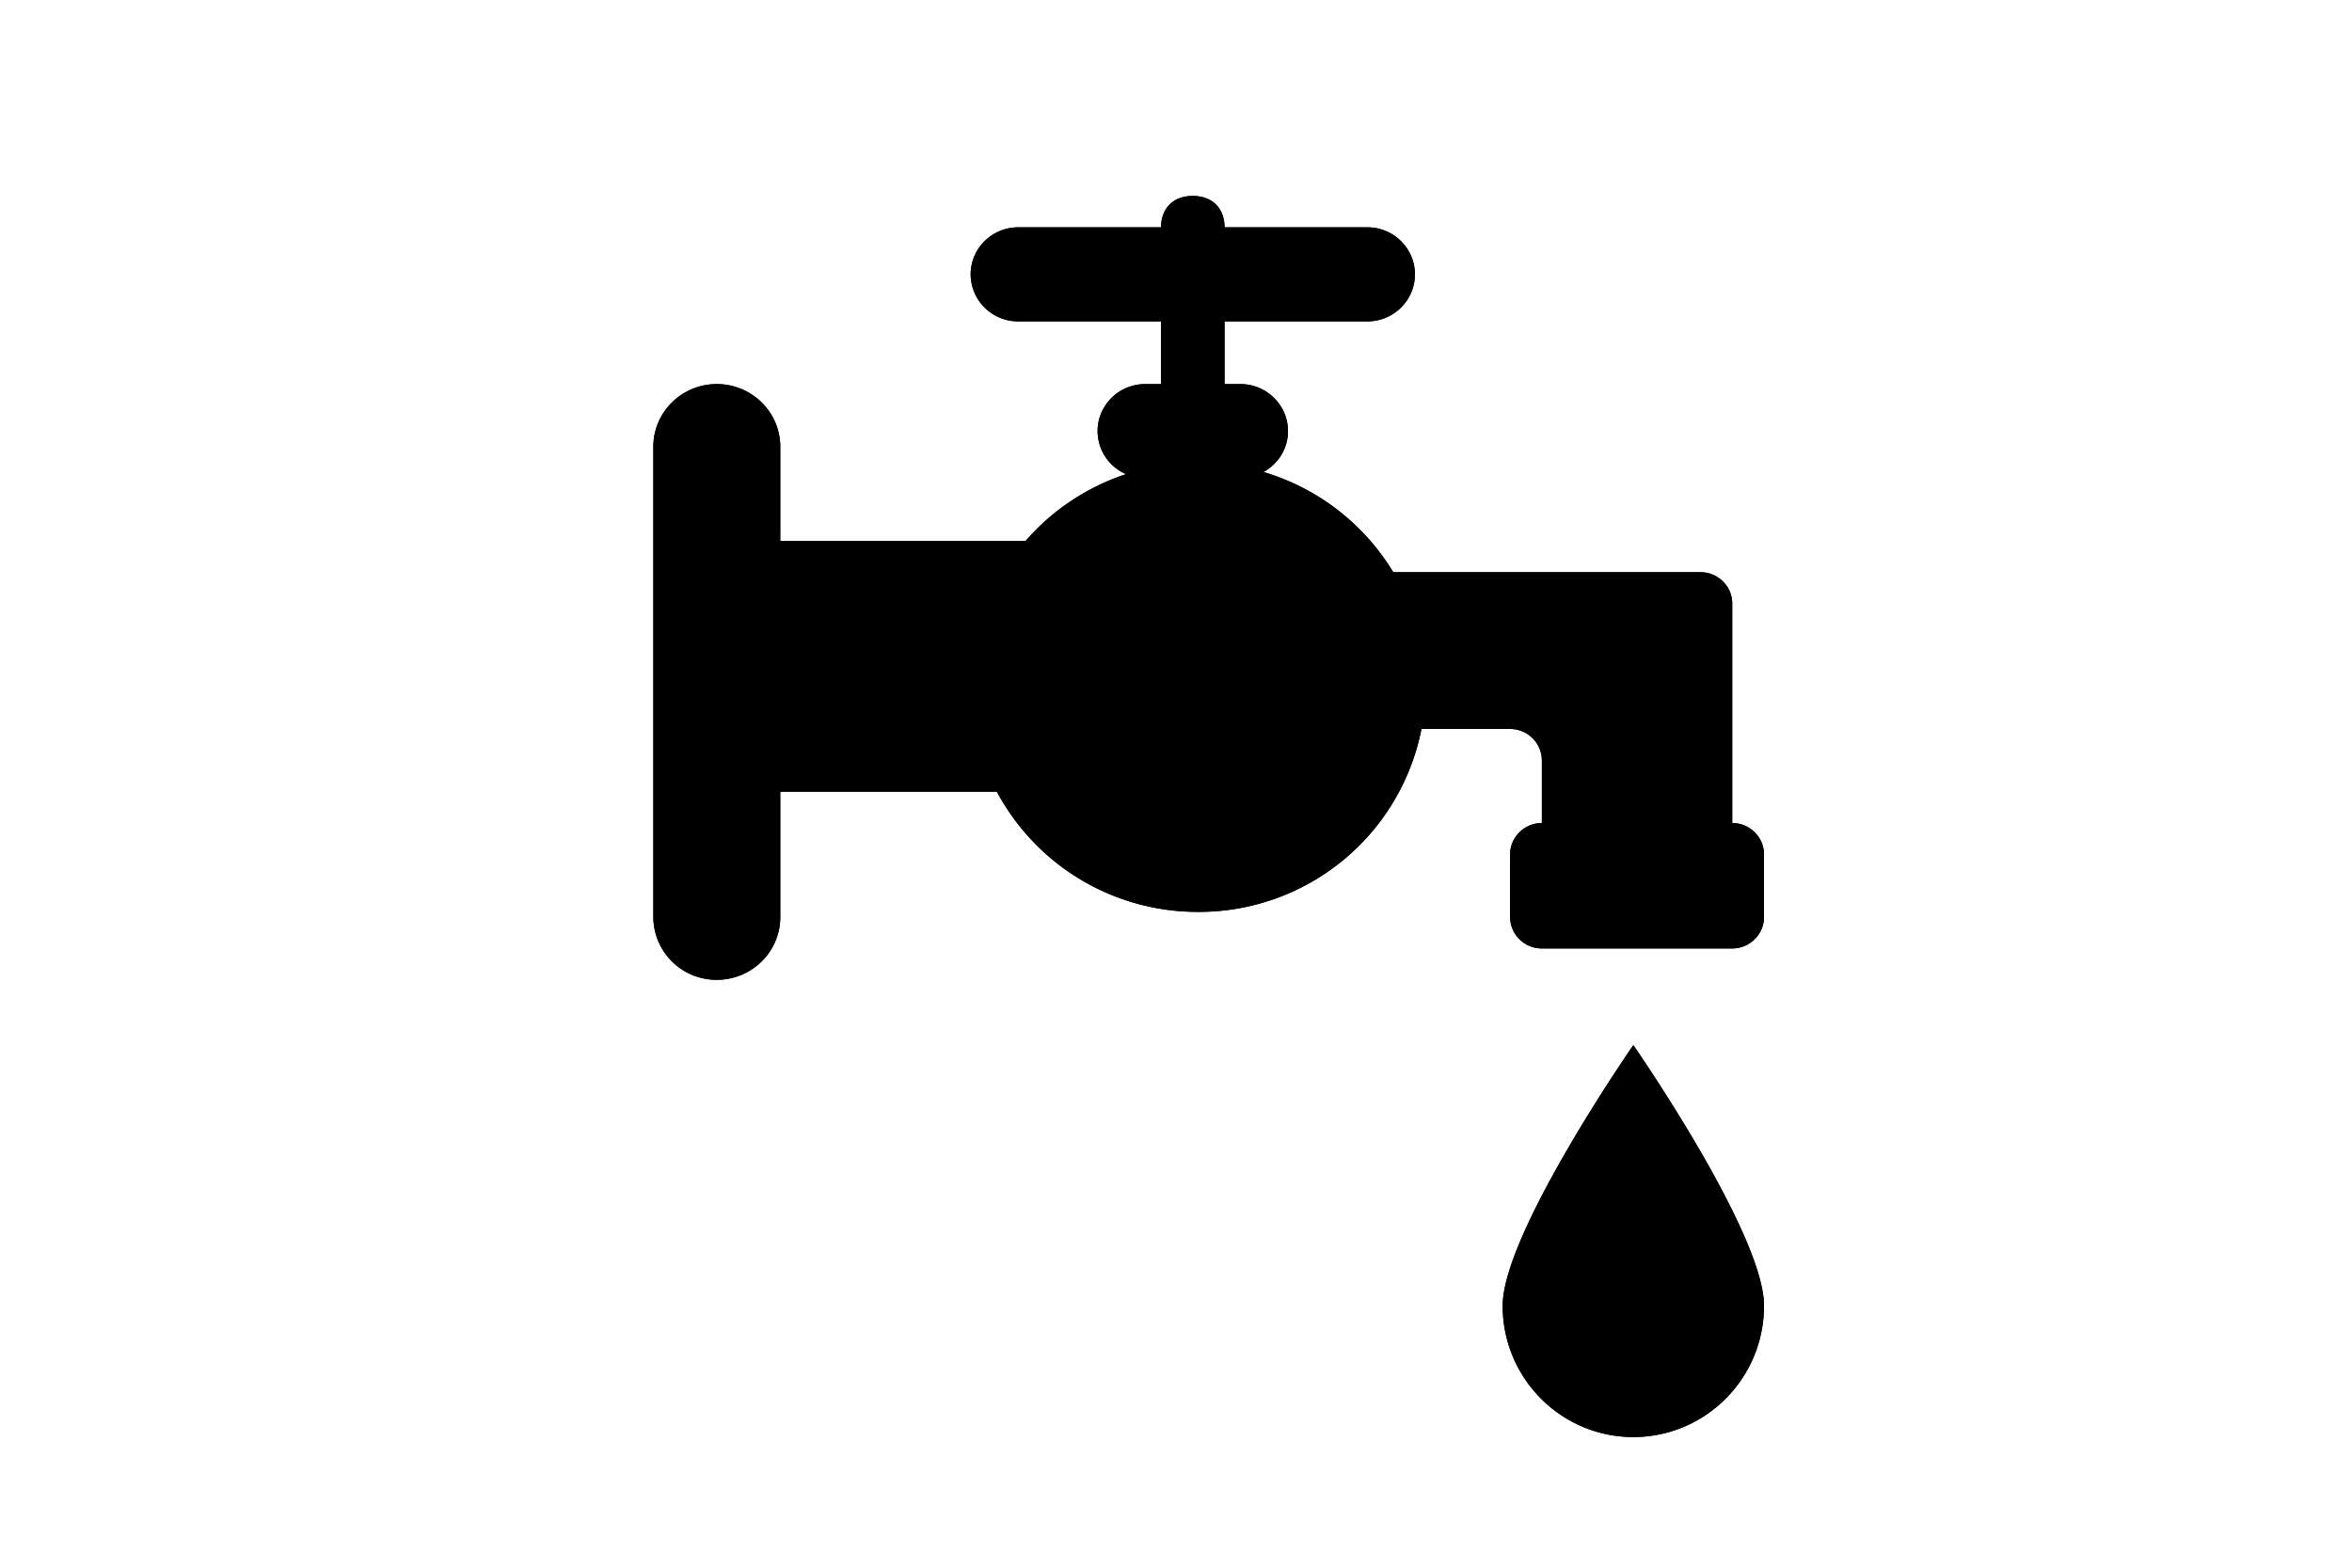 <svg xmlns="http://www.w3.org/2000/svg" xmlns:xlink="http://www.w3.org/1999/xlink" width="36" height="24" viewBox="0 0 36 24">
    <path id="a" d="M26.514 12.6c.267 0 .486.216.486.48v.96c0 .264-.219.48-.486.48H23.6a.484.484 0 0 1-.486-.48v-.96c0-.264.219-.48.486-.48v-.96a.484.484 0 0 0-.486-.48h-1.357a3.47 3.47 0 0 1-3.419 2.8 3.484 3.484 0 0 1-3.08-1.84h-3.315v1.92c0 .53-.435.96-.972.96a.966.966 0 0 1-.971-.96v-7.2c0-.53.435-.96.971-.96.537 0 .972.43.972.96v1.44h3.756a3.483 3.483 0 0 1 1.537-1.021.72.72 0 0 1-.436-.659c0-.397.326-.72.729-.72h.242v-.96h-2.185a.725.725 0 0 1-.729-.72c0-.397.327-.72.729-.72h2.185c0-.265.162-.48.486-.48.324 0 .486.215.486.48h2.186c.402 0 .728.323.728.72 0 .397-.326.72-.728.72h-2.186v.96h.243c.402 0 .728.323.728.72 0 .27-.152.503-.375.626.84.249 1.545.804 1.986 1.534h4.704c.267 0 .485.216.485.48v3.36zM23 19.99c0-1.109 2-3.99 2-3.99s2 2.881 2 3.99c0 1.11-.895 2.01-2 2.01-1.104 0-2-.9-2-2.01z"/>
    <use fill-rule="evenodd" xlink:href="#a"/>
</svg>
